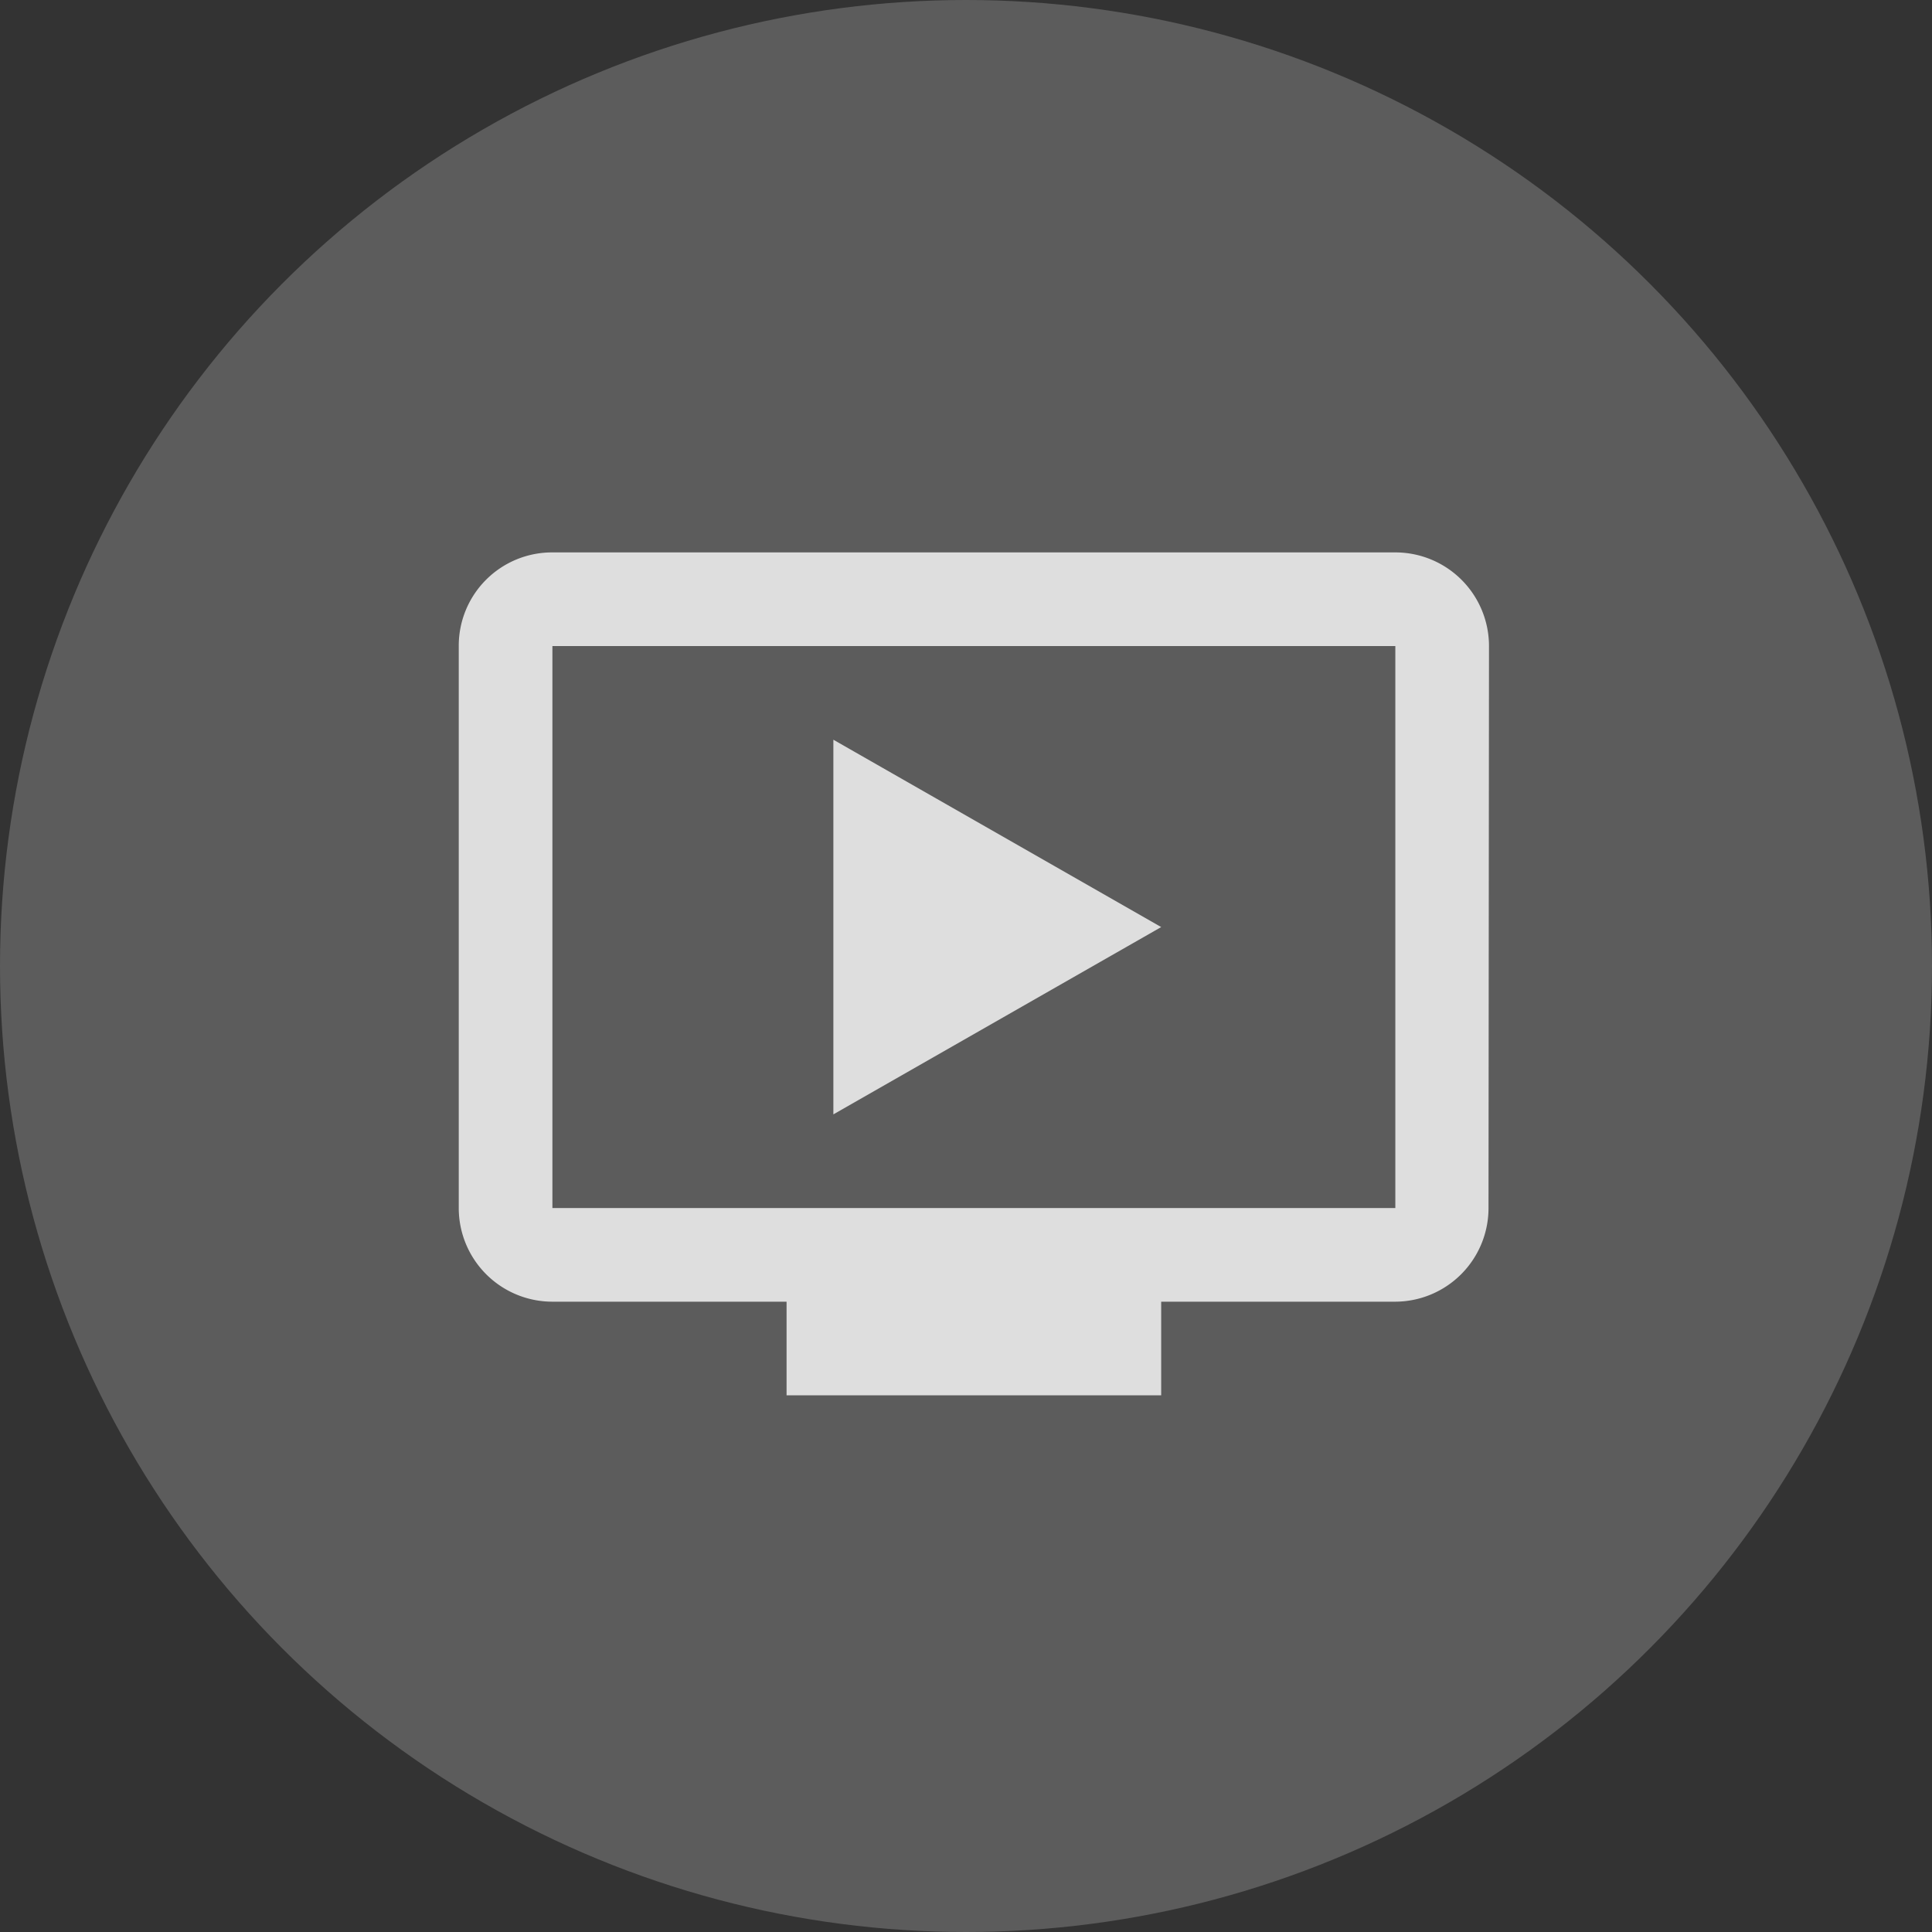 <svg id="Group_371" data-name="Group 371" xmlns="http://www.w3.org/2000/svg" width="40" height="40" viewBox="0 0 40 40">
  <rect x="0" y="0" width="40" height="40" fill="#333333" stroke="none"/>
  <circle id="Ellipse_1" data-name="Ellipse 1" cx="20" cy="20" r="20" fill="#fff" opacity="0.2"/>
  <path id="Icon_material-ondemand-video" data-name="Icon material-ondemand-video" d="M20.891,4.5H3.439A1.932,1.932,0,0,0,1.5,6.439V18.074a1.939,1.939,0,0,0,1.939,1.939H8.287v1.939h7.756V20.013h4.848a1.937,1.937,0,0,0,1.929-1.939l.01-11.635A1.939,1.939,0,0,0,20.891,4.5Zm0,13.574H3.439V6.439H20.891Zm-4.848-5.817L9.256,16.135V8.378Z" transform="translate(7.998 6.937)" fill="#fff" opacity="0.8"/>
</svg>
